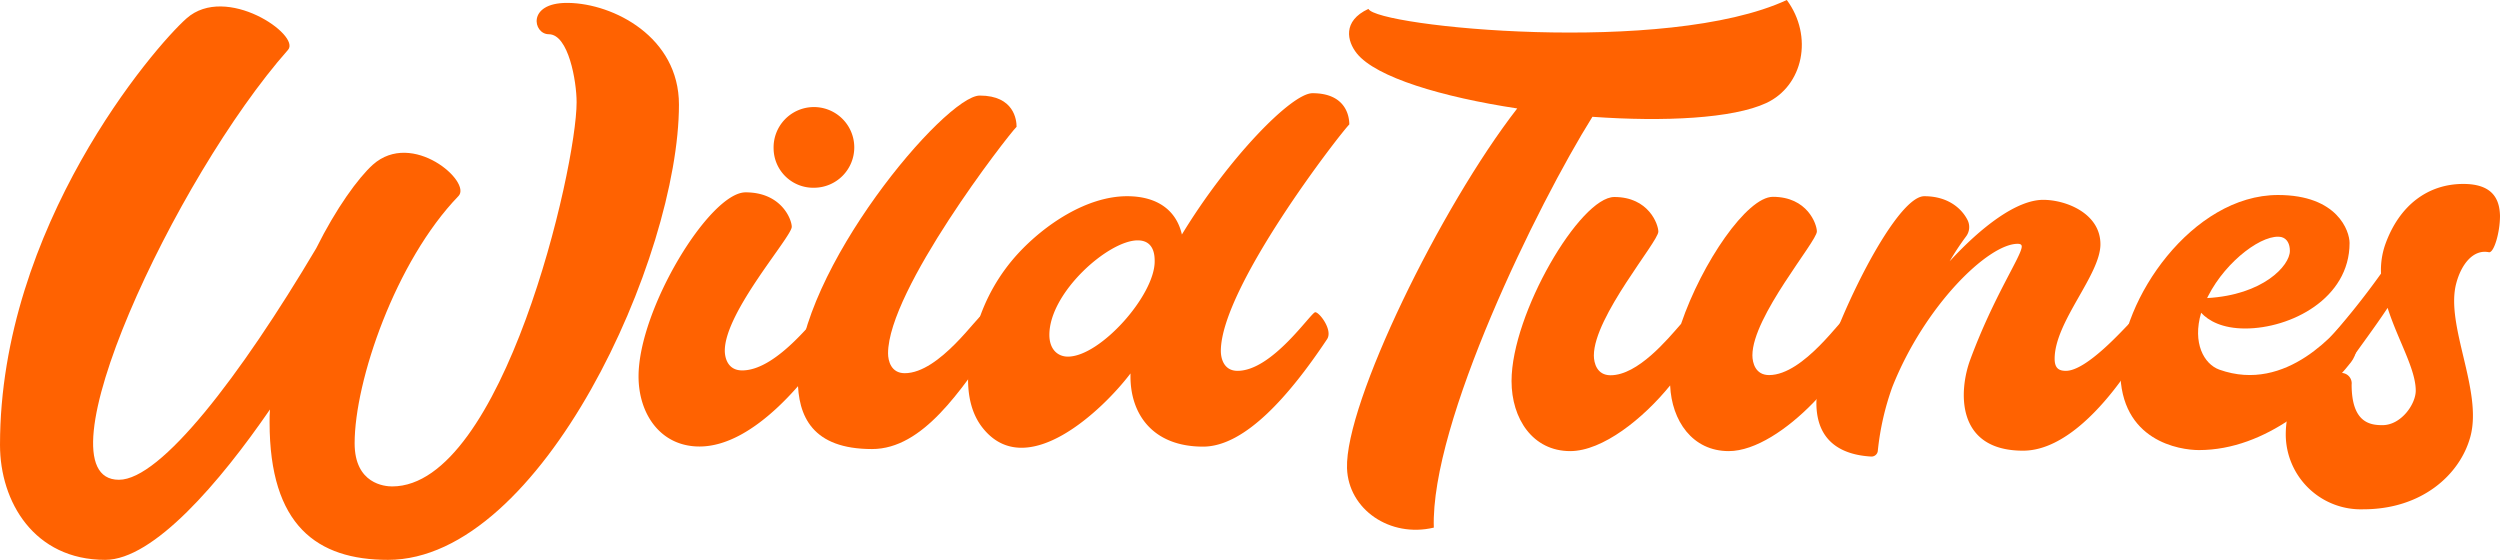 <svg id="Layer_1" data-name="Layer 1" xmlns="http://www.w3.org/2000/svg" viewBox="0 0 413.32 92.56"><defs><style>.cls-1{isolation:isolate;}.cls-2{fill:#ff6201;}</style></defs><title>wildtunes_logo_orange</title><g class="cls-1"><g class="cls-1"><path class="cls-2" d="M113.35,30.88c0,25.16-22.7,75.27-48.1,75.27-11.74,0-19.58-5.68-19.58-22.73,0-.71,0-1.42.06-2.13-8.25,12-19.23,24.86-27.24,24.86-11.74,0-17.39-9.59-17.39-19,0-36.1,25.44-65.74,30.84-70.52,6.54-5.79,18.93,2.77,16.78,5.2C30,43,6.79,92.91,20.76,92.91c6.92,0,20-17,32.62-38.27C56.68,48,60.33,43,62.74,40.82,69.28,35,79.15,43.69,76.9,46,66.49,56.78,59.73,76.57,59.73,86.88c0,6.73,5,7.13,6.2,7.13,18.27,0,30.5-52.55,30.5-63.52,0-3.46-1.34-11.24-4.6-11.24-2.59,0-3.66-5.18,3-5.18h.23C102.54,14.18,113.35,19.71,113.35,30.88Z" transform="translate(-1.1 -13.59)"/><path class="cls-2" d="M139,69.41c-4,6.4-13.13,18-22.25,18-6.45,0-10.08-5.38-10.08-11.59,0-11.15,11.77-30.43,17.7-30.43S132,49.88,132,51.09c0,1.65-11.07,14.06-11.07,20.47,0,1.24.52,3.27,2.87,3.27,6,0,12.63-9.68,13.35-9.68S140,67.89,139,69.41ZM129,38.21a6.67,6.67,0,1,1,6.67,6.42A6.55,6.55,0,0,1,129,38.21Z" transform="translate(-1.1 -13.59)"/><path class="cls-2" d="M165.48,70.2c-5.52,7.86-11.77,17.63-20.21,17.63-9.84,0-12.27-5.38-12.27-11.58,0-17.94,24.37-46.86,30.08-46.86s6.09,4.08,6.09,5.16c-1.55,1.55-21.25,27-21.25,37.46,0,1.24.5,3.28,2.76,3.28,5.77,0,12.17-9.69,12.86-9.69S166.51,68.73,165.48,70.2Z" transform="translate(-1.1 -13.59)"/><path class="cls-2" d="M220.5,69.67C214.42,78.79,207,87.43,200,87.43c-8.33,0-12-5.38-12-11.59,0-.17,0-.34,0-.51-4.54,6-17.21,18.12-24.44,9-3.66-4.61-2.47-11.82-.89-17a30.52,30.52,0,0,1,6.77-11.85c4.34-4.7,11.29-9.45,18-9.45,5.06,0,8.16,2.38,9.06,6.33C204.12,39.82,214.6,29,218.09,29c5.71,0,6.09,4.08,6.09,5.16-1.55,1.55-21.24,26.94-21.24,37.46,0,1.24.5,3.28,2.76,3.28,5.76,0,12.16-9.69,12.85-9.69S221.5,68.18,220.5,69.67ZM192,56.81c0-.8,0-3.48-2.81-3.48-4.83,0-14.6,8.62-14.6,15.62,0,2.38,1.36,3.6,3.06,3.6C183,72.55,192,62.43,192,56.81Z" transform="translate(-1.1 -13.59)"/><path class="cls-2" d="M293.1,30.63c-5.49,2.55-16.83,3.12-28.73,2.27-9.11,14.58-26.78,50.64-26.22,67.92-7.24,1.72-14.12-3-14.35-9.81-.35-10.78,15.47-43.18,28.14-59.49-12.39-1.88-23.35-5.14-26.52-9.1-1.6-2-2.42-5.35,1.92-7.36,1.37,2.94,49.26,7.77,69.17-1.47C300.93,19.58,299.24,27.78,293.1,30.63Z" transform="translate(-1.1 -13.59)"/><path class="cls-2" d="M308.17,68.05c0,5.64-12.48,20.12-21.26,20.12-6,0-9.43-5-9.69-10.86-4.44,5.48-11.16,10.86-16.52,10.86-6.21,0-9.7-5.37-9.7-11.58,0-11.15,11.33-30.43,17-30.43s7.27,4.52,7.27,5.73c0,1.65-10.66,14.06-10.66,20.47,0,1.24.5,3.27,2.76,3.27,4.51,0,9.41-5.92,11.66-8.5,3.45-10.13,10.9-21,15.18-21,5.7,0,7.27,4.52,7.27,5.73,0,1.65-10.66,14.06-10.66,20.47,0,1.24.5,3.27,2.76,3.27,5.76,0,12.16-9.68,12.85-9.68S308.17,66.26,308.17,68.05Z" transform="translate(-1.1 -13.59)"/><path class="cls-2" d="M357.21,67.21c0,1-10.4,20.89-21.64,20.89s-10.59-10-8.75-15c3.9-10.56,8.53-17.24,8.53-18.75,0-.35-.27-.45-.68-.45-4.86,0-15.37,10.2-20.72,23.68a44.35,44.35,0,0,0-2.39,10.49,1.05,1.05,0,0,1-1.1,1c-4.63-.26-9.06-2.29-9.06-8.87,0-7.08,12.38-34.17,17.84-34.17,4,0,6.23,2.11,7.15,3.94a2.58,2.58,0,0,1-.26,2.73,44.06,44.06,0,0,0-2.7,4.09c5.21-5.66,11.06-10.16,15.47-10.16,3.82,0,9.46,2.27,9.46,7.34s-7.57,12.83-7.57,18.93c0,1.56.69,2,1.86,2,3.47,0,9.6-7,10.73-8.08.78-.75,1.17-1.33,2-1.33A1.79,1.79,0,0,1,357.21,67.21Z" transform="translate(-1.1 -13.59)"/></g><g class="cls-1"><path class="cls-2" d="M389.78,73.48C385.2,79.29,375.88,88,364.64,88c-3.14,0-13-1.46-13-13.17s11.92-29,26.08-29c9.88,0,11.83,6,11.83,7.93,0,9.23-9.76,14.14-17.25,14.14-3.83,0-6.08-1.29-7.29-2.6-1.47,5,.47,8.48,3,9.4,11.21,4,19.63-6.54,21.87-9.28C391.12,65.39,391.73,71,389.78,73.48ZM366,62.87c9.23-.51,13.68-5.35,13.68-7.8,0-1.14-.44-2-1.34-2.27-2.91-.71-9.14,3.76-12.19,9.76Z" transform="translate(-1.1 -13.59)"/></g><g class="cls-1"><path class="cls-2" d="M414.42,49.29c0,2.72-1,6.15-1.84,6-2.59-.53-4.56,2-5.39,5.13-1.86,6.93,4.4,17.75,2.33,25.37-1.72,6.32-8.07,12-17.68,12A12.41,12.41,0,0,1,379,85.5c0-8.74,6.21-10.25,9.29-10.25a1.72,1.72,0,0,1,1.6,1.92c0,6.31,3.06,6.71,5.09,6.71,3.08,0,5.51-3.45,5.51-5.71,0-3.59-3-8.46-4.65-13.68-2.07,3.14-4.7,6.62-5.74,8.16-1.61,2.38-4.89-2-4.89-2a128.17,128.17,0,0,0,9.54-11.83,12.82,12.82,0,0,1,.68-4.76C397.76,47.49,402.54,44,408.35,44,413,44,414.36,46.3,414.42,49.29Z" transform="translate(-1.1 -13.59)"/></g></g></svg>